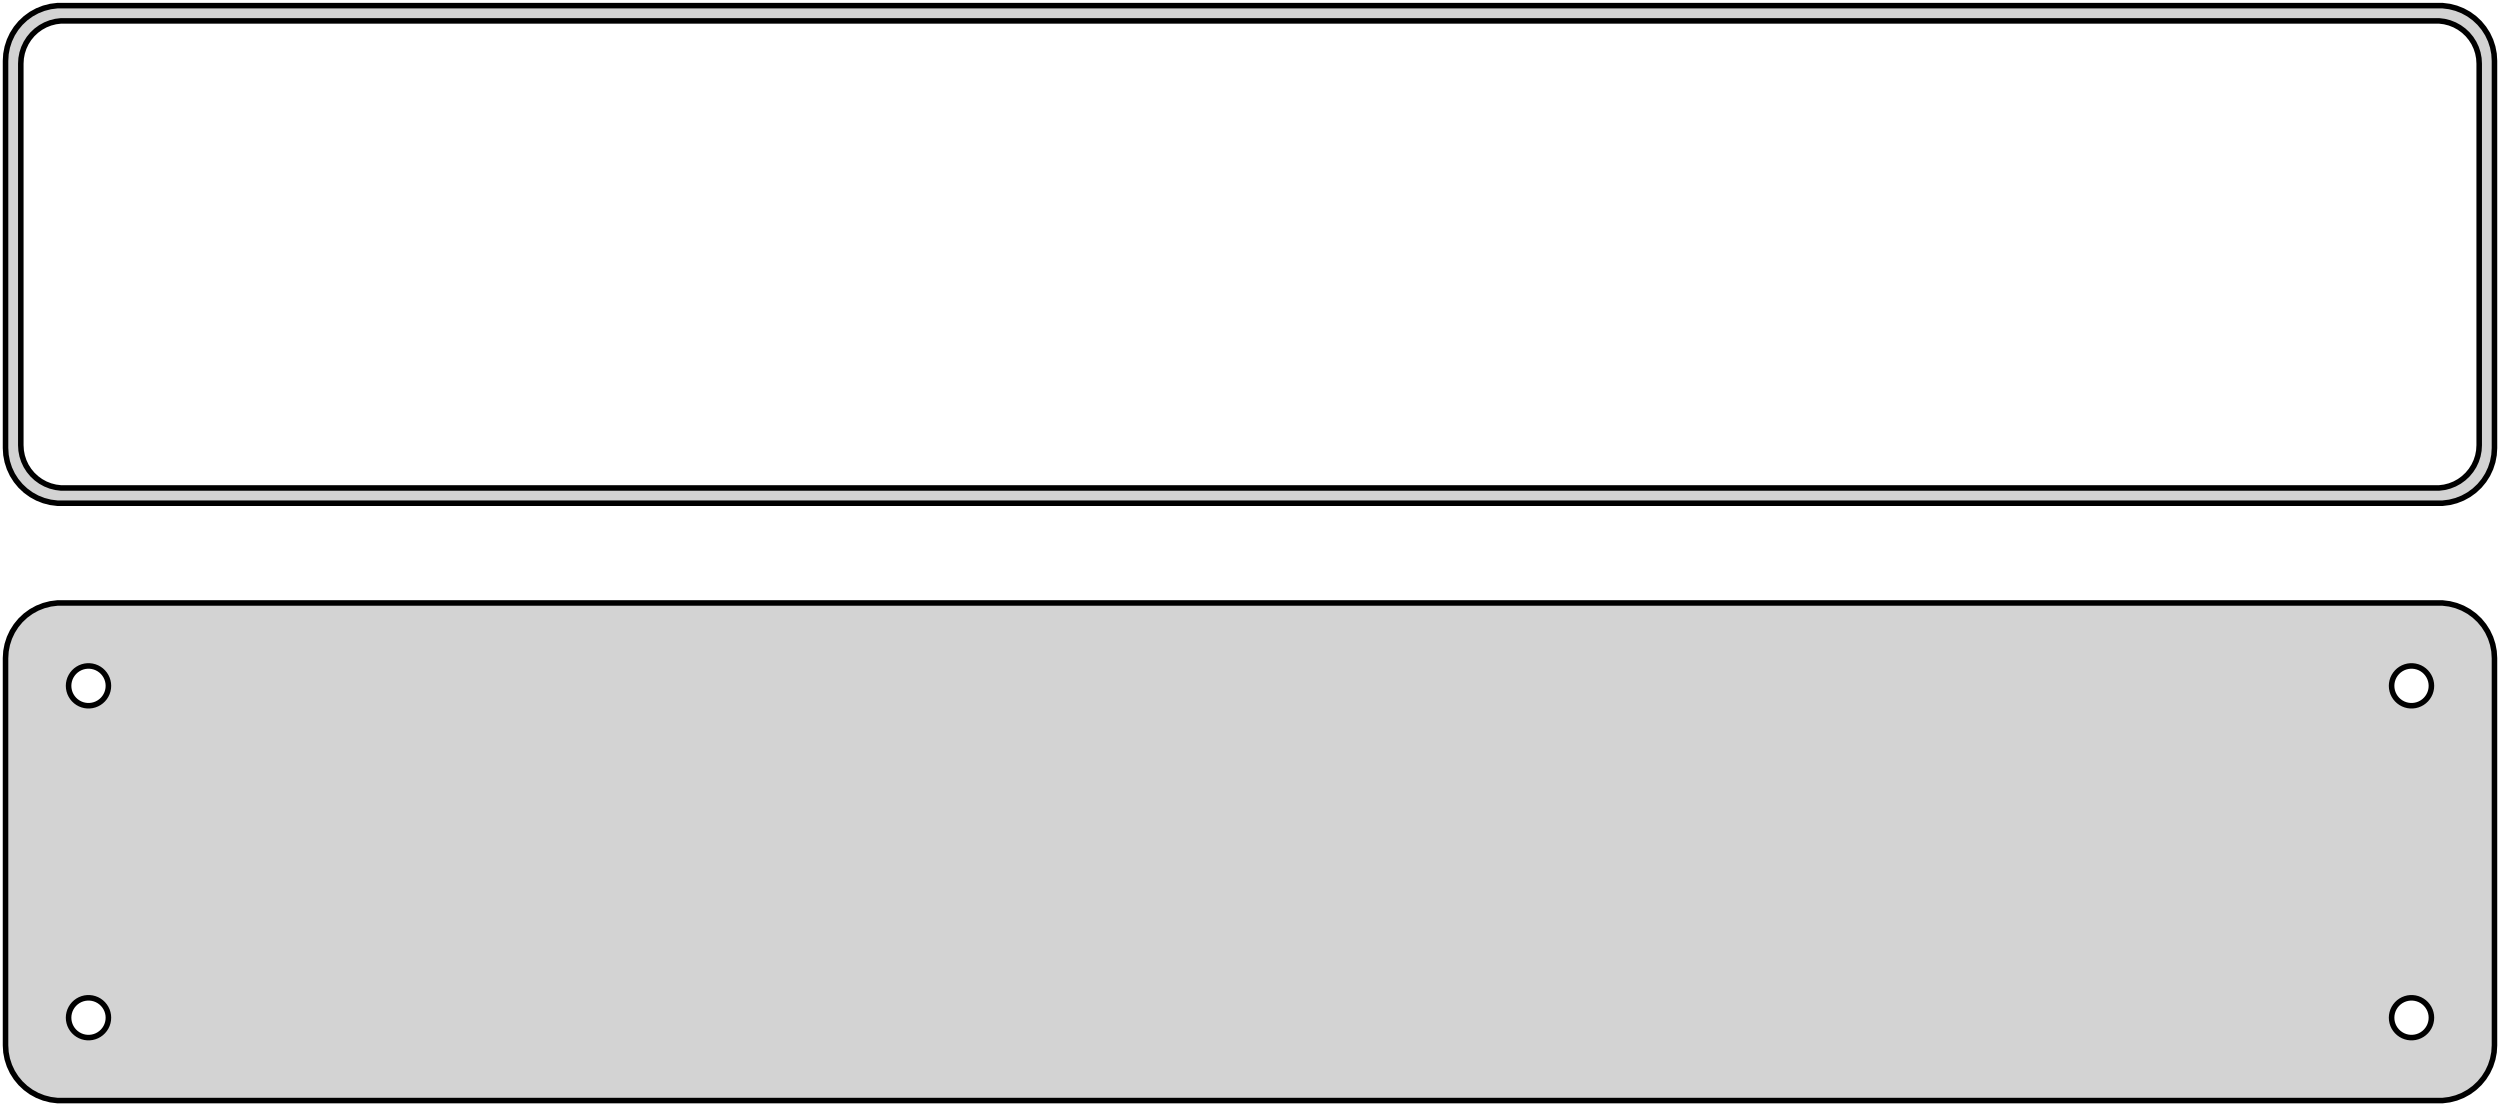 <?xml version="1.0" standalone="no"?>
<!DOCTYPE svg PUBLIC "-//W3C//DTD SVG 1.1//EN" "http://www.w3.org/Graphics/SVG/1.1/DTD/svg11.dtd">
<svg width="226mm" height="100mm" viewBox="-113 -131 226 100" xmlns="http://www.w3.org/2000/svg" version="1.1">
<title>OpenSCAD Model</title>
<path d="
M 108.437,-85.589 L 109.045,-85.745 L 109.629,-85.976 L 110.179,-86.278 L 110.687,-86.647 L 111.145,-87.077
 L 111.545,-87.561 L 111.882,-88.091 L 112.149,-88.659 L 112.343,-89.257 L 112.461,-89.873 L 112.5,-90.5
 L 112.5,-125.5 L 112.461,-126.127 L 112.343,-126.743 L 112.149,-127.341 L 111.882,-127.909 L 111.545,-128.439
 L 111.145,-128.923 L 110.687,-129.353 L 110.179,-129.722 L 109.629,-130.024 L 109.045,-130.255 L 108.437,-130.411
 L 107.814,-130.49 L -107.814,-130.49 L -108.437,-130.411 L -109.045,-130.255 L -109.629,-130.024 L -110.179,-129.722
 L -110.687,-129.353 L -111.145,-128.923 L -111.545,-128.439 L -111.882,-127.909 L -112.149,-127.341 L -112.343,-126.743
 L -112.461,-126.127 L -112.5,-125.5 L -112.5,-90.5 L -112.461,-89.873 L -112.343,-89.257 L -112.149,-88.659
 L -111.882,-88.091 L -111.545,-87.561 L -111.145,-87.077 L -110.687,-86.647 L -110.179,-86.278 L -109.629,-85.976
 L -109.045,-85.745 L -108.437,-85.589 L -107.814,-85.51 L 107.814,-85.51 z
M -107.493,-86.888 L -107.975,-86.949 L -108.446,-87.07 L -108.898,-87.249 L -109.323,-87.483 L -109.716,-87.769
 L -110.071,-88.101 L -110.38,-88.476 L -110.641,-88.886 L -110.848,-89.326 L -110.998,-89.788 L -111.089,-90.265
 L -111.119,-90.75 L -111.119,-125.25 L -111.089,-125.735 L -110.998,-126.212 L -110.848,-126.674 L -110.641,-127.114
 L -110.38,-127.524 L -110.071,-127.899 L -109.716,-128.231 L -109.323,-128.517 L -108.898,-128.751 L -108.446,-128.93
 L -107.975,-129.051 L -107.493,-129.112 L 107.493,-129.112 L 107.975,-129.051 L 108.446,-128.93 L 108.898,-128.751
 L 109.323,-128.517 L 109.716,-128.231 L 110.071,-127.899 L 110.38,-127.524 L 110.641,-127.114 L 110.848,-126.674
 L 110.998,-126.212 L 111.089,-125.735 L 111.119,-125.25 L 111.119,-90.75 L 111.089,-90.265 L 110.998,-89.788
 L 110.848,-89.326 L 110.641,-88.886 L 110.38,-88.476 L 110.071,-88.101 L 109.716,-87.769 L 109.323,-87.483
 L 108.898,-87.249 L 108.446,-87.07 L 107.975,-86.949 L 107.493,-86.888 z
M 108.437,-31.589 L 109.045,-31.745 L 109.629,-31.976 L 110.179,-32.278 L 110.687,-32.647 L 111.145,-33.077
 L 111.545,-33.561 L 111.882,-34.091 L 112.149,-34.659 L 112.343,-35.257 L 112.461,-35.873 L 112.5,-36.5
 L 112.5,-71.5 L 112.461,-72.127 L 112.343,-72.743 L 112.149,-73.341 L 111.882,-73.909 L 111.545,-74.439
 L 111.145,-74.923 L 110.687,-75.353 L 110.179,-75.722 L 109.629,-76.024 L 109.045,-76.255 L 108.437,-76.411
 L 107.814,-76.49 L -107.814,-76.49 L -108.437,-76.411 L -109.045,-76.255 L -109.629,-76.024 L -110.179,-75.722
 L -110.687,-75.353 L -111.145,-74.923 L -111.545,-74.439 L -111.882,-73.909 L -112.149,-73.341 L -112.343,-72.743
 L -112.461,-72.127 L -112.5,-71.5 L -112.5,-36.5 L -112.461,-35.873 L -112.343,-35.257 L -112.149,-34.659
 L -111.882,-34.091 L -111.545,-33.561 L -111.145,-33.077 L -110.687,-32.647 L -110.179,-32.278 L -109.629,-31.976
 L -109.045,-31.745 L -108.437,-31.589 L -107.814,-31.51 L 107.814,-31.51 z
M -105.113,-67.204 L -105.337,-67.232 L -105.556,-67.288 L -105.766,-67.371 L -105.964,-67.48 L -106.147,-67.613
 L -106.312,-67.768 L -106.456,-67.942 L -106.577,-68.133 L -106.674,-68.337 L -106.743,-68.552 L -106.786,-68.774
 L -106.8,-69 L -106.786,-69.226 L -106.743,-69.448 L -106.674,-69.663 L -106.577,-69.867 L -106.456,-70.058
 L -106.312,-70.232 L -106.147,-70.387 L -105.964,-70.52 L -105.766,-70.629 L -105.556,-70.712 L -105.337,-70.768
 L -105.113,-70.796 L -104.887,-70.796 L -104.663,-70.768 L -104.444,-70.712 L -104.234,-70.629 L -104.036,-70.52
 L -103.853,-70.387 L -103.688,-70.232 L -103.544,-70.058 L -103.423,-69.867 L -103.326,-69.663 L -103.257,-69.448
 L -103.214,-69.226 L -103.2,-69 L -103.214,-68.774 L -103.257,-68.552 L -103.326,-68.337 L -103.423,-68.133
 L -103.544,-67.942 L -103.688,-67.768 L -103.853,-67.613 L -104.036,-67.48 L -104.234,-67.371 L -104.444,-67.288
 L -104.663,-67.232 L -104.887,-67.204 z
M 104.887,-67.204 L 104.663,-67.232 L 104.444,-67.288 L 104.234,-67.371 L 104.036,-67.48 L 103.853,-67.613
 L 103.688,-67.768 L 103.544,-67.942 L 103.423,-68.133 L 103.326,-68.337 L 103.257,-68.552 L 103.214,-68.774
 L 103.2,-69 L 103.214,-69.226 L 103.257,-69.448 L 103.326,-69.663 L 103.423,-69.867 L 103.544,-70.058
 L 103.688,-70.232 L 103.853,-70.387 L 104.036,-70.52 L 104.234,-70.629 L 104.444,-70.712 L 104.663,-70.768
 L 104.887,-70.796 L 105.113,-70.796 L 105.337,-70.768 L 105.556,-70.712 L 105.766,-70.629 L 105.964,-70.52
 L 106.147,-70.387 L 106.312,-70.232 L 106.456,-70.058 L 106.577,-69.867 L 106.674,-69.663 L 106.743,-69.448
 L 106.786,-69.226 L 106.8,-69 L 106.786,-68.774 L 106.743,-68.552 L 106.674,-68.337 L 106.577,-68.133
 L 106.456,-67.942 L 106.312,-67.768 L 106.147,-67.613 L 105.964,-67.48 L 105.766,-67.371 L 105.556,-67.288
 L 105.337,-67.232 L 105.113,-67.204 z
M 104.887,-37.204 L 104.663,-37.232 L 104.444,-37.288 L 104.234,-37.371 L 104.036,-37.48 L 103.853,-37.613
 L 103.688,-37.768 L 103.544,-37.942 L 103.423,-38.133 L 103.326,-38.337 L 103.257,-38.552 L 103.214,-38.774
 L 103.2,-39 L 103.214,-39.226 L 103.257,-39.448 L 103.326,-39.663 L 103.423,-39.867 L 103.544,-40.058
 L 103.688,-40.232 L 103.853,-40.387 L 104.036,-40.52 L 104.234,-40.629 L 104.444,-40.712 L 104.663,-40.768
 L 104.887,-40.796 L 105.113,-40.796 L 105.337,-40.768 L 105.556,-40.712 L 105.766,-40.629 L 105.964,-40.52
 L 106.147,-40.387 L 106.312,-40.232 L 106.456,-40.058 L 106.577,-39.867 L 106.674,-39.663 L 106.743,-39.448
 L 106.786,-39.226 L 106.8,-39 L 106.786,-38.774 L 106.743,-38.552 L 106.674,-38.337 L 106.577,-38.133
 L 106.456,-37.942 L 106.312,-37.768 L 106.147,-37.613 L 105.964,-37.48 L 105.766,-37.371 L 105.556,-37.288
 L 105.337,-37.232 L 105.113,-37.204 z
M -105.113,-37.204 L -105.337,-37.232 L -105.556,-37.288 L -105.766,-37.371 L -105.964,-37.48 L -106.147,-37.613
 L -106.312,-37.768 L -106.456,-37.942 L -106.577,-38.133 L -106.674,-38.337 L -106.743,-38.552 L -106.786,-38.774
 L -106.8,-39 L -106.786,-39.226 L -106.743,-39.448 L -106.674,-39.663 L -106.577,-39.867 L -106.456,-40.058
 L -106.312,-40.232 L -106.147,-40.387 L -105.964,-40.52 L -105.766,-40.629 L -105.556,-40.712 L -105.337,-40.768
 L -105.113,-40.796 L -104.887,-40.796 L -104.663,-40.768 L -104.444,-40.712 L -104.234,-40.629 L -104.036,-40.52
 L -103.853,-40.387 L -103.688,-40.232 L -103.544,-40.058 L -103.423,-39.867 L -103.326,-39.663 L -103.257,-39.448
 L -103.214,-39.226 L -103.2,-39 L -103.214,-38.774 L -103.257,-38.552 L -103.326,-38.337 L -103.423,-38.133
 L -103.544,-37.942 L -103.688,-37.768 L -103.853,-37.613 L -104.036,-37.48 L -104.234,-37.371 L -104.444,-37.288
 L -104.663,-37.232 L -104.887,-37.204 z
" stroke="black" fill="lightgray" stroke-width="0.5"/>
</svg>
